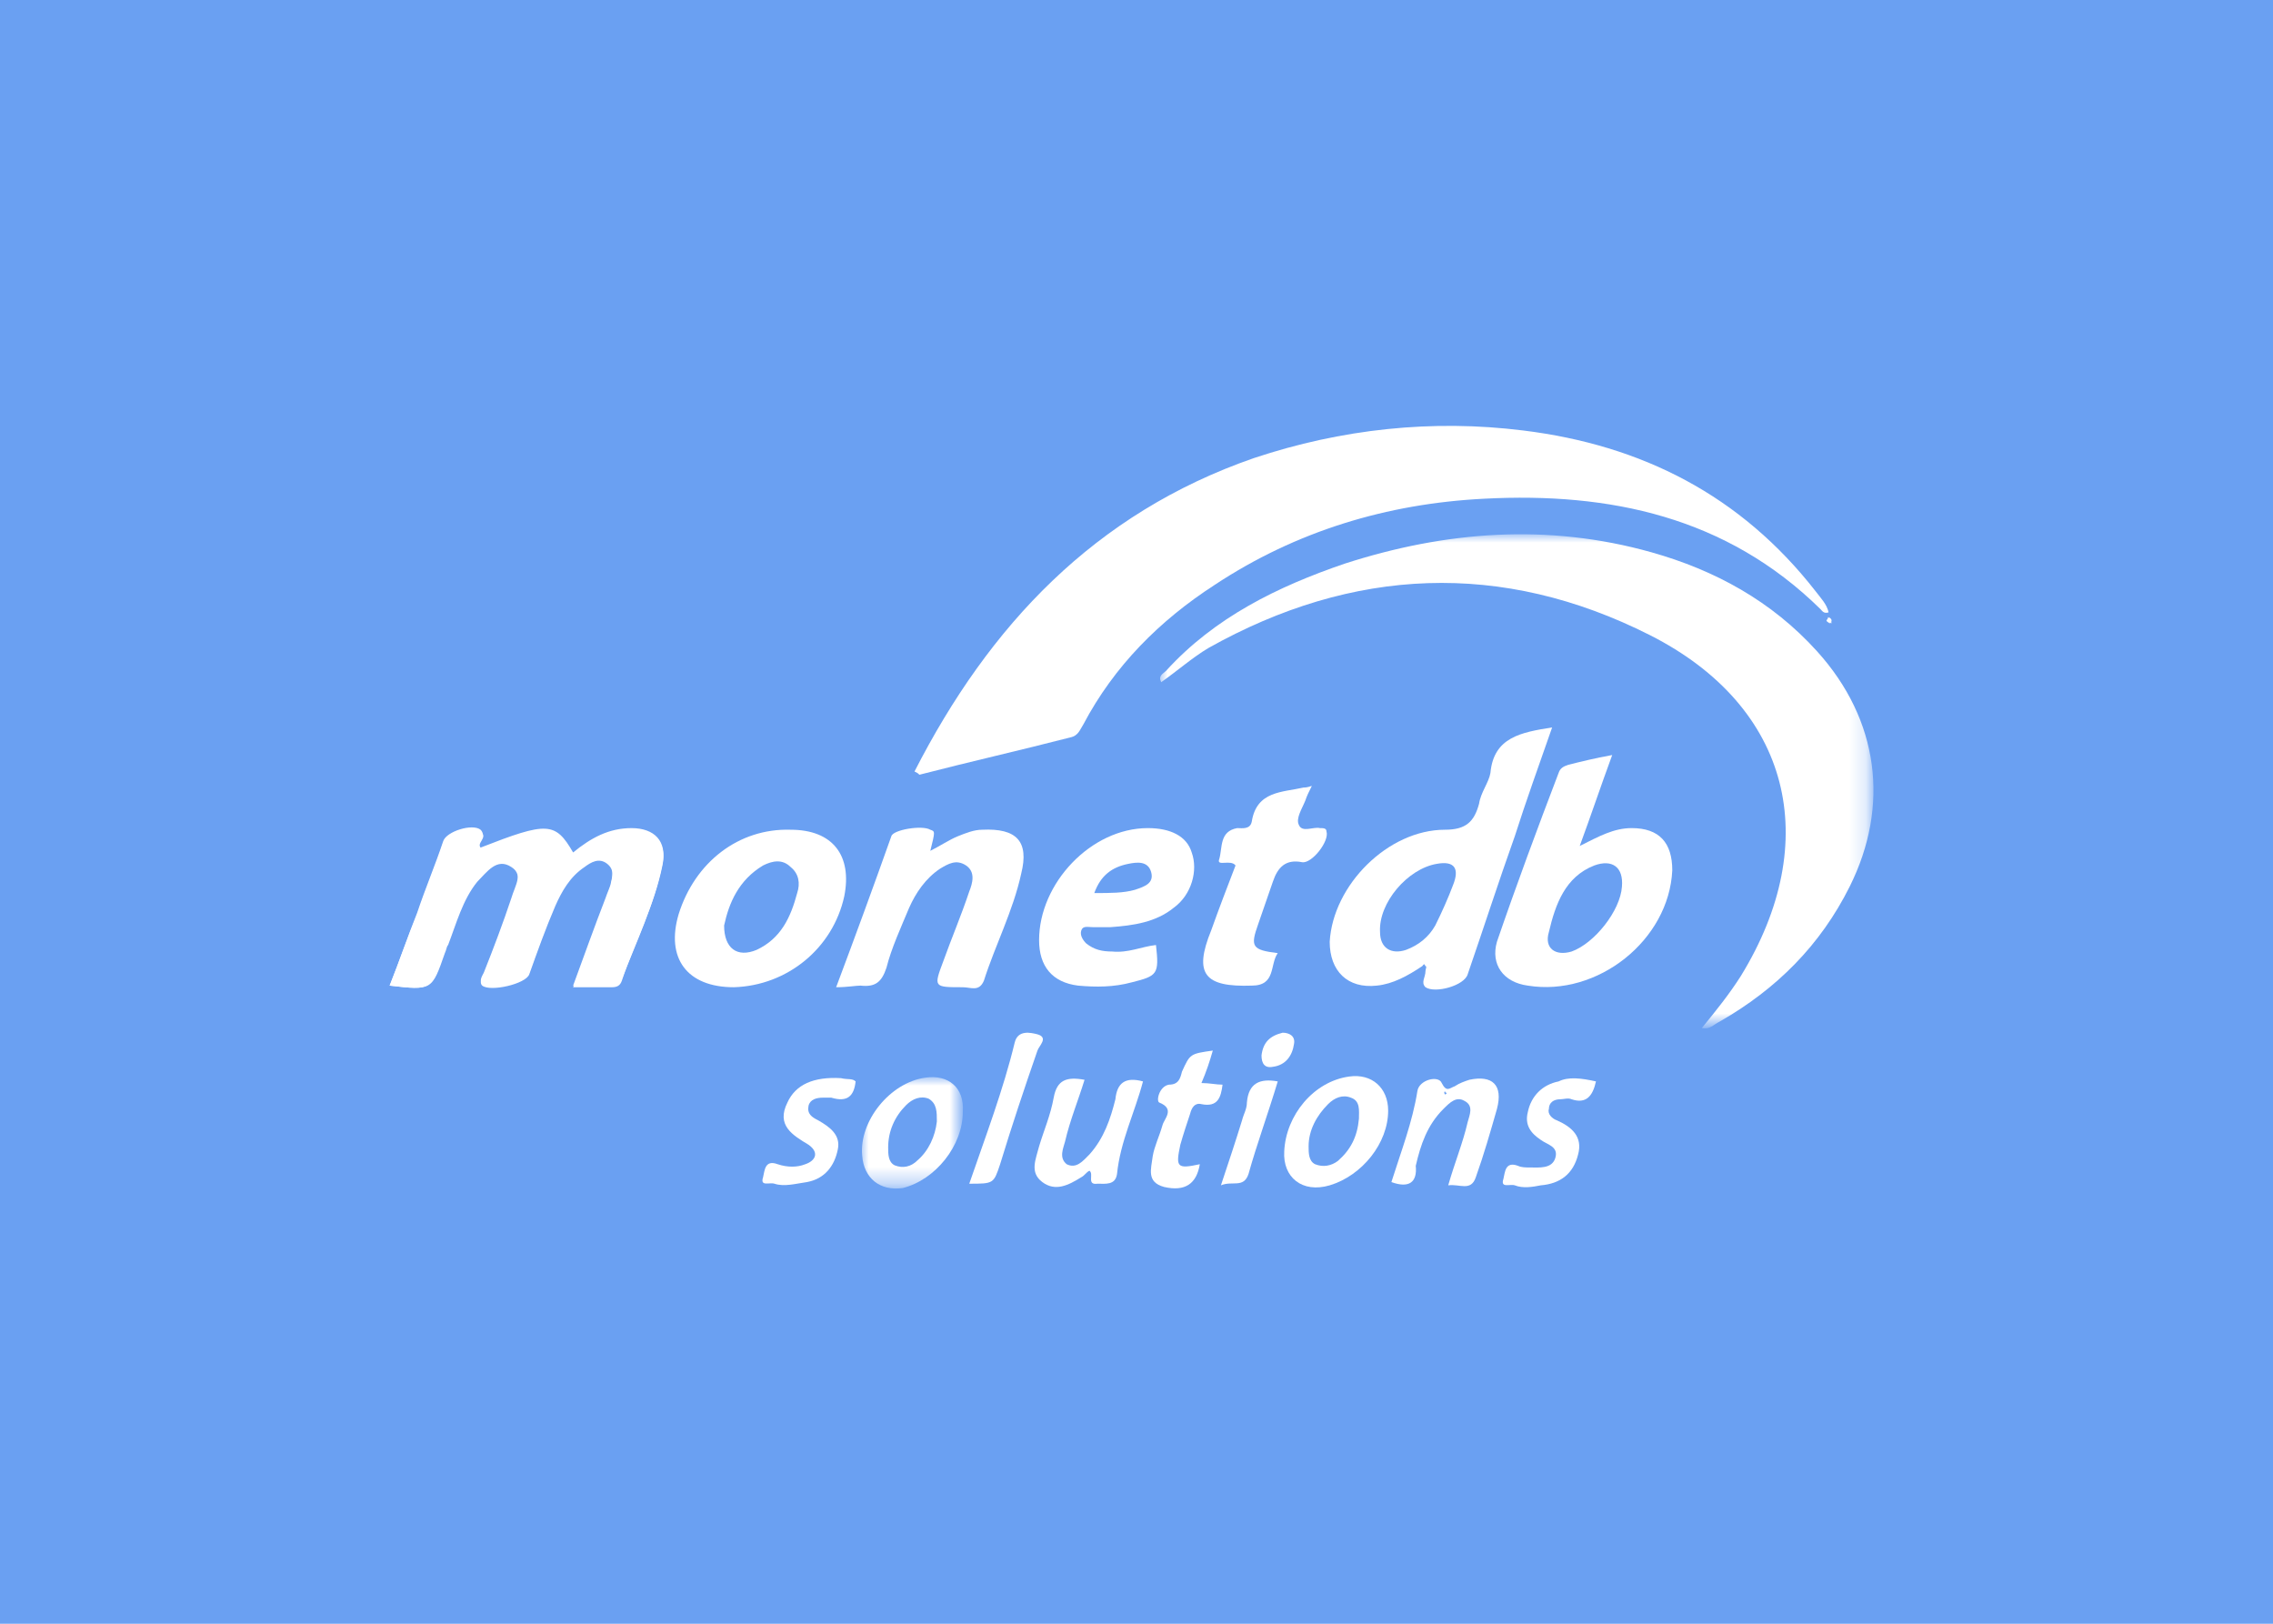 <?xml version="1.0" encoding="utf-8"?>
<!-- Generator: Adobe Illustrator 21.0.0, SVG Export Plug-In . SVG Version: 6.00 Build 0)  -->
<svg version="1.1" id="图层_1" xmlns="http://www.w3.org/2000/svg" xmlns:xlink="http://www.w3.org/1999/xlink" x="0px" y="0px"
	 viewBox="0 0 140 100" style="enable-background:new 0 0 140 100;" xml:space="preserve">
<style type="text/css">
	.st0{opacity:0.9;fill:#5A96F1;enable-background:new    ;}
	.st1{fill:#FFFFFF;}
	.st2{filter:url(#Adobe_OpacityMaskFilter);}
	.st3{mask:url(#mask-2);fill:#FFFFFF;}
	.st4{filter:url(#Adobe_OpacityMaskFilter_1_);}
	.st5{mask:url(#mask-4);fill:#FFFFFF;}
</style>
<rect id="Path_13_" class="st0" width="140" height="100"/>
<g id="Page-1" transform="translate(24, 26)">
	<path id="Fill-1_2_" class="st1" d="M88.8,12.2c0-0.1-0.1-0.1-0.1-0.2c0,0.1-0.1,0.1-0.1,0.2c0,0.1,0.1,0.1,0.2,0.2
		C88.8,12.3,88.8,12.2,88.8,12.2"/>
	<path id="Fill-3_1_" class="st1" d="M75.9,28.6c0.1-1.2-0.6-1.7-1.7-1.3c-1.8,0.7-2.4,2.4-2.8,4.1c-0.3,1,0.4,1.5,1.4,1.2
		C74.2,32.1,75.8,30.1,75.9,28.6 M75.3,20.5c-0.7,1.9-1.3,3.7-2,5.6c1.2-0.6,2.1-1.1,3.2-1.1c1.7,0,2.5,0.9,2.5,2.6
		c-0.2,4.3-4.6,7.8-8.9,7.1c-1.5-0.2-2.3-1.3-1.9-2.7c1.2-3.5,2.5-7,3.8-10.4c0.1-0.3,0.3-0.4,0.6-0.5
		C73.4,20.9,74.2,20.7,75.3,20.5"/>
	<path id="Fill-5" class="st1" d="M88.8,12.2c0,0.1-0.1,0.1-0.1,0.2c-0.1-0.1-0.2-0.1-0.2-0.2c0,0,0.1-0.1,0.1-0.2
		C88.7,12.1,88.8,12.1,88.8,12.2"/>
	<path id="Fill-7_1_" class="st1" d="M20.6,31c0,1.4,0.8,2,2,1.5c1.5-0.7,2.1-2,2.5-3.5c0.2-0.6,0.1-1.2-0.4-1.6
		c-0.5-0.5-1.1-0.4-1.7-0.1C21.5,28.2,20.9,29.6,20.6,31 M21.2,34.8c-2.9,0-4.2-1.8-3.4-4.5c1-3.2,3.7-5.3,6.9-5.2
		c2.6,0,3.8,1.6,3.3,4.1C27.3,32.4,24.5,34.7,21.2,34.8"/>
	<path id="Fill-9_1_" class="st1" d="M43.4,29c1,0,1.8,0,2.5-0.2c0.6-0.2,1.2-0.4,1-1.1c-0.2-0.7-0.9-0.6-1.4-0.5
		C44.5,27.4,43.8,27.9,43.4,29 M47.2,32.2c0.2,1.8,0.1,1.9-1.5,2.3c-1.1,0.3-2.2,0.3-3.3,0.2c-1.6-0.2-2.4-1.2-2.4-2.8
		c0-3.5,3.2-6.9,6.7-6.9c1.4,0,2.4,0.5,2.7,1.5c0.4,1.1,0,2.6-1.1,3.4c-1.1,0.9-2.5,1.1-3.9,1.2c-0.4,0-0.8,0-1.1,0
		c-0.3,0-0.6-0.1-0.7,0.2c-0.1,0.3,0.1,0.6,0.3,0.8c0.5,0.4,1,0.5,1.6,0.5C45.5,32.7,46.3,32.3,47.2,32.2"/>
	<path id="Fill-11_1_" class="st1" d="M56.8,22.4c-0.2,0.4-0.3,0.6-0.4,0.9c-0.2,0.5-0.6,1.1-0.4,1.5c0.2,0.5,0.9,0.1,1.3,0.2
		c0.2,0,0.4,0,0.4,0.2c0.2,0.6-0.9,2-1.5,1.9c-1-0.2-1.5,0.3-1.8,1.2c-0.3,0.9-0.6,1.7-0.9,2.6c-0.5,1.4-0.4,1.6,1.2,1.8
		c-0.5,0.7-0.1,2-1.6,2c-2.9,0.1-3.6-0.7-2.5-3.4c0.5-1.4,1-2.7,1.5-4c-0.3-0.4-1.2,0.1-1-0.4c0.2-0.7,0-1.7,1.1-1.9
		c0.3,0,0.8,0.1,0.9-0.4c0.3-1.9,1.9-1.8,3.2-2.1C56.4,22.5,56.5,22.5,56.8,22.4"/>
	<path id="Fill-13_1_" class="st1" d="M0,34.7c2.6,0.3,2.6,0.3,3.4-2c0.1-0.2,0.1-0.4,0.2-0.5c0.5-1.3,0.9-2.8,1.8-3.9
		c0.6-0.6,1.2-1.5,2.1-0.9c0.8,0.5,0.2,1.4,0,2.1C7,30.9,6.4,32.5,5.8,34c-0.1,0.2-0.3,0.5-0.1,0.7c0.5,0.4,2.7-0.1,2.9-0.7
		c0.5-1.4,1-2.8,1.6-4.2c0.4-0.9,0.9-1.8,1.8-2.4c0.4-0.3,0.9-0.6,1.4-0.2c0.5,0.4,0.3,0.9,0.2,1.4c-0.1,0.3-0.2,0.5-0.3,0.8
		c-0.6,1.7-1.3,3.5-2,5.4c0.9,0,1.6,0,2.4,0c0.3,0,0.5-0.1,0.6-0.4c0.8-2.4,2-4.6,2.5-7.1c0.3-1.4-0.5-2.2-1.9-2.2
		c-1.4,0-2.6,0.6-3.6,1.5c-1.1-1.9-1.6-1.9-5.7-0.3c-0.3-0.4,0.5-0.7,0-1.1c-0.5-0.4-2.1,0.1-2.3,0.7c-0.5,1.5-1.1,2.9-1.6,4.4
		C1.1,31.7,0.6,33.2,0,34.7"/>
	<path id="Fill-15" class="st1" d="M0,34.7c0.6-1.5,1.1-3,1.7-4.5c0.5-1.5,1.1-2.9,1.6-4.4c0.2-0.6,1.8-1.1,2.3-0.7
		c0.4,0.4-0.3,0.7,0,1.1c4.1-1.6,4.6-1.6,5.7,0.3c1.1-0.9,2.2-1.5,3.6-1.5c1.4,0,2.2,0.8,1.9,2.2c-0.5,2.5-1.6,4.8-2.5,7.1
		c-0.1,0.3-0.3,0.4-0.6,0.4c-0.8,0-1.5,0-2.4,0c0.7-1.9,1.3-3.6,2-5.4c0.1-0.3,0.2-0.5,0.3-0.8c0.1-0.5,0.3-1-0.2-1.4
		c-0.5-0.3-1-0.1-1.4,0.2c-0.8,0.6-1.4,1.4-1.8,2.4c-0.6,1.4-1.1,2.8-1.6,4.2c-0.2,0.6-2.4,1.1-2.9,0.7c-0.2-0.2,0-0.5,0.1-0.7
		c0.6-1.5,1.2-3.1,1.7-4.6c0.2-0.7,0.8-1.6,0-2.1c-0.9-0.5-1.6,0.3-2.1,0.9c-1,1.1-1.3,2.6-1.8,3.9c-0.1,0.2-0.1,0.4-0.2,0.5
		C2.6,35,2.6,35,0,34.7"/>
	<path id="Fill-17" class="st1" d="M27.5,34.8c1.2-3.2,2.3-6.2,3.4-9.3c0.1-0.4,1.9-0.7,2.4-0.4c0.3,0.1,0.3,0.1,0,1.3
		c0.6-0.3,1.2-0.7,1.7-0.9c0.5-0.2,1-0.4,1.5-0.4c2.1-0.1,2.9,0.7,2.4,2.7c-0.5,2.3-1.6,4.4-2.3,6.6c-0.3,0.7-0.8,0.4-1.3,0.4
		c-1.8,0-1.8,0-1.2-1.6c0.5-1.4,1.1-2.8,1.6-4.3c0.2-0.5,0.4-1.2-0.2-1.6c-0.6-0.4-1.1-0.1-1.6,0.2c-0.9,0.6-1.5,1.5-1.9,2.4
		c-0.5,1.2-1.1,2.5-1.4,3.7c-0.3,0.9-0.7,1.2-1.6,1.1C28.7,34.7,28.2,34.8,27.5,34.8"/>
	<path id="Fill-19_1_" class="st1" d="M61,31.4c0,1,0.7,1.4,1.6,1.1c0.8-0.3,1.4-0.8,1.8-1.5c0.4-0.8,0.8-1.7,1.1-2.5
		c0.4-1,0.1-1.5-1-1.3C62.7,27.5,60.9,29.6,61,31.4 M63.6,33.5c-0.9,0.6-1.8,1.1-2.8,1.2c-1.8,0.2-2.9-0.9-2.9-2.7
		c0.2-3.5,3.6-6.9,7.1-6.9c1.3,0,1.8-0.5,2.1-1.6c0.1-0.7,0.6-1.3,0.7-1.9c0.2-2.2,1.9-2.5,3.8-2.8c-0.8,2.3-1.6,4.5-2.3,6.7
		c-1,2.8-1.9,5.6-2.9,8.5c-0.2,0.7-2,1.2-2.6,0.8c-0.3-0.3,0-0.6,0-1c0-0.1,0.1-0.3,0-0.3C63.7,33.3,63.7,33.4,63.6,33.5"/>
	<g id="Group-23" transform="translate(47.42, 6.914)">
		<g id="Fill-21-Clipped">
			<g>
				<g id="path-1_1_">
				</g>
				<defs>
					<filter id="Adobe_OpacityMaskFilter" filterUnits="userSpaceOnUse" x="0" y="0" width="43.9" height="30.4">
						<feColorMatrix  type="matrix" values="1 0 0 0 0  0 1 0 0 0  0 0 1 0 0  0 0 0 1 0"/>
					</filter>
				</defs>
				<mask maskUnits="userSpaceOnUse" x="0" y="0" width="43.9" height="30.4" id="mask-2">
					<g class="st2">
						<polygon id="path-1" class="st1" points="43.9,30.4 43.9,0 0,0 0,30.4 						"/>
					</g>
				</mask>
				<path id="Fill-21" class="st3" d="M33.4,30.4c0.9-1.1,1.7-2.1,2.4-3.2c5.1-8.3,3.1-16.6-5.6-21C21.1,1.6,11.9,2,3,7
					c-1,0.6-1.9,1.4-2.9,2.1c-0.2-0.4,0.1-0.5,0.3-0.7c3-3.3,6.9-5.2,11-6.6c6.2-2,12.5-2.5,18.9-0.7c3.9,1.1,7.4,3,10.2,6.1
					c3.8,4.2,4.5,9.5,2,14.5c-1.8,3.6-4.5,6.3-8,8.3C34.1,30.2,33.9,30.5,33.4,30.4"/>
			</g>
		</g>
	</g>
	<g id="Group-26" transform="translate(32.227, 0.013)">
		<path id="Fill-24_1_" class="st1" d="M0.1,21.5C4.7,12.5,11.2,5.6,21,2.2c5.4-1.8,11-2.4,16.6-1.7c7.3,0.9,13.4,4,18,9.9
			c0.3,0.4,0.7,0.8,0.8,1.3c-0.3,0.1-0.4-0.1-0.5-0.2c-5.8-5.7-13-7.2-20.7-6.8C29.2,5,23.6,6.7,18.6,10c-3.4,2.2-6.2,5-8.1,8.6
			c-0.2,0.3-0.3,0.7-0.8,0.8c-3.1,0.8-6.2,1.5-9.3,2.3C0.3,21.6,0.3,21.6,0.1,21.5"/>
	</g>
	<path id="Fill-27_1_" class="st1" d="M65,41.2C64.9,41.2,64.9,41.2,65,41.2c-0.1,0.1,0,0.2,0,0.2c0,0,0.1,0,0.1-0.1
		C65,41.3,65,41.2,65,41.2 M61.7,46.8c0.6-1.9,1.3-3.7,1.6-5.6c0.1-0.7,1.3-1,1.5-0.5c0.3,0.6,0.5,0.3,0.8,0.2
		c0.3-0.2,0.6-0.3,0.9-0.4c1.4-0.3,2.1,0.3,1.7,1.8c-0.4,1.4-0.8,2.8-1.3,4.2c-0.3,0.9-1,0.4-1.7,0.5c0.4-1.4,0.9-2.6,1.2-3.9
		c0.1-0.4,0.4-1-0.2-1.3c-0.5-0.3-0.9,0.1-1.3,0.5c-1,1-1.4,2.2-1.7,3.5C63.3,46.8,62.8,47.2,61.7,46.8"/>
	<path id="Fill-29" class="st1" d="M59.7,42.9c0-0.5,0.1-1.1-0.5-1.3c-0.5-0.2-1,0-1.4,0.4c-0.7,0.7-1.2,1.6-1.2,2.6
		c0,0.4,0,0.9,0.4,1.1c0.5,0.2,1,0.1,1.4-0.2C59.2,44.8,59.6,44,59.7,42.9 M55.1,44.9c0.1-2.2,1.8-4.3,4-4.6
		c1.4-0.2,2.4,0.7,2.4,2.1c0,2-1.6,4-3.6,4.6C56.2,47.5,55,46.5,55.1,44.9"/>
	<path id="Fill-31" class="st1" d="M46.4,40.6c-0.5,1.9-1.4,3.7-1.6,5.7c-0.1,0.7-0.7,0.6-1.2,0.6c-0.7,0.1-0.2-0.6-0.5-0.8
		c-0.2,0.1-0.3,0.3-0.5,0.4c-0.8,0.5-1.6,0.9-2.4,0.3c-0.8-0.6-0.4-1.4-0.2-2.2c0.3-1,0.7-1.9,0.9-3c0.2-1.1,0.8-1.3,1.9-1.1
		c-0.4,1.3-0.9,2.5-1.2,3.8c-0.1,0.4-0.4,1,0.1,1.4c0.6,0.3,1-0.2,1.4-0.6c0.9-1,1.3-2.2,1.6-3.4C44.8,40.7,45.3,40.3,46.4,40.6"/>
	<path id="Fill-33_1_" class="st1" d="M74.3,40.6c-0.2,0.9-0.6,1.4-1.5,1.1c-0.2-0.1-0.5,0-0.7,0c-0.4,0-0.7,0.2-0.7,0.6
		c-0.1,0.3,0.2,0.6,0.5,0.7c0.9,0.4,1.6,1,1.3,2.1c-0.3,1.2-1.1,1.8-2.3,1.9c-0.5,0.1-1.1,0.2-1.6,0c-0.3-0.1-0.9,0.2-0.7-0.4
		c0.1-0.4,0.1-1.1,0.9-0.8c0.2,0.1,0.5,0.1,0.7,0.1c0.6,0,1.4,0.1,1.6-0.6c0.2-0.7-0.5-0.8-0.9-1.1c-0.6-0.4-1-0.9-0.8-1.7
		c0.2-1,0.9-1.7,1.9-1.9C72.6,40.3,73.4,40.4,74.3,40.6"/>
	<path id="Fill-35_1_" class="st1" d="M28.7,40.6c-0.1,0.9-0.5,1.3-1.5,1c-0.1,0-0.3,0-0.5,0c-0.4,0-0.8,0.1-0.9,0.5
		c-0.1,0.5,0.2,0.7,0.6,0.9c0.7,0.4,1.4,0.9,1.2,1.8c-0.2,1-0.8,1.8-1.9,2c-0.7,0.1-1.4,0.3-2,0.1c-0.3-0.1-0.9,0.2-0.7-0.4
		c0.1-0.4,0.1-1.1,0.9-0.8c0.6,0.2,1.2,0.2,1.7,0c0.6-0.2,0.9-0.7,0.2-1.2c-1-0.6-2-1.2-1.3-2.6c0.5-1.1,1.6-1.6,3.3-1.5
		C28.2,40.5,28.5,40.4,28.7,40.6"/>
	<path id="Fill-37_1_" class="st1" d="M50.7,38.7c-0.2,0.7-0.4,1.3-0.7,2c0.5,0,0.9,0.1,1.3,0.1c-0.1,0.8-0.3,1.4-1.3,1.2
		c-0.4-0.1-0.6,0.2-0.7,0.6c-0.2,0.6-0.4,1.2-0.6,1.9c-0.3,1.4-0.2,1.5,1.2,1.2c-0.2,1.2-0.9,1.7-2.2,1.4c-1.1-0.3-0.8-1.1-0.7-1.9
		c0.1-0.6,0.4-1.2,0.6-1.9c0.1-0.4,0.8-1-0.2-1.4c-0.2-0.1,0-1,0.6-1.1c0.6,0,0.7-0.4,0.8-0.8C49.3,38.9,49.3,38.9,50.7,38.7"/>
	<path id="Fill-39_1_" class="st1" d="M35.7,46.9c1-2.9,2.1-5.8,2.8-8.7c0.2-0.8,1-0.6,1.4-0.5c0.7,0.2,0.1,0.7,0,1
		c-0.8,2.3-1.6,4.7-2.3,7C37.2,46.9,37.2,46.9,35.7,46.9"/>
	<path id="Fill-41_1_" class="st1" d="M54.7,40.6c-0.6,2-1.3,3.9-1.8,5.7c-0.3,0.9-1,0.4-1.7,0.7c0.5-1.5,0.9-2.7,1.3-4
		c0.1-0.4,0.3-0.7,0.3-1.1C52.9,40.7,53.6,40.4,54.7,40.6"/>
	<path id="Fill-43_1_" class="st1" d="M55.7,38.3c-0.1,0.7-0.5,1.3-1.3,1.4c-0.5,0.1-0.7-0.2-0.7-0.7c0.1-0.8,0.5-1.2,1.3-1.4
		C55.4,37.6,55.8,37.8,55.7,38.3"/>
	<g id="Group-47" transform="translate(29.004, 40.267)">
		<g id="Fill-45-Clipped">
			<g>
				<g id="path-3_1_">
				</g>
				<defs>
					<filter id="Adobe_OpacityMaskFilter_1_" filterUnits="userSpaceOnUse" x="0" y="0.1" width="6.3" height="6.8">
						<feColorMatrix  type="matrix" values="1 0 0 0 0  0 1 0 0 0  0 0 1 0 0  0 0 0 1 0"/>
					</filter>
				</defs>
				<mask maskUnits="userSpaceOnUse" x="0" y="0.1" width="6.3" height="6.8" id="mask-4">
					<g class="st4">
						<polygon id="path-3" class="st1" points="0,6.9 6.3,6.9 6.3,0.1 0,0.1 						"/>
					</g>
				</mask>
				<path id="Fill-45_1_" class="st5" d="M4.7,2.8c0-0.6,0-1.1-0.5-1.4c-0.5-0.2-1,0-1.4,0.4C2.1,2.5,1.7,3.4,1.7,4.4
					c0,0.4,0,0.9,0.4,1.1c0.5,0.2,1,0.1,1.4-0.3C4.2,4.6,4.6,3.7,4.7,2.8 M6.3,2.2c0,2.1-1.7,4.2-3.7,4.7C1.2,7.1,0.2,6.3,0.1,4.9
					C-0.1,2.8,1.8,0.4,4,0.1C5.4-0.1,6.4,0.7,6.3,2.2"/>
			</g>
		</g>
	</g>
</g>
</svg>
